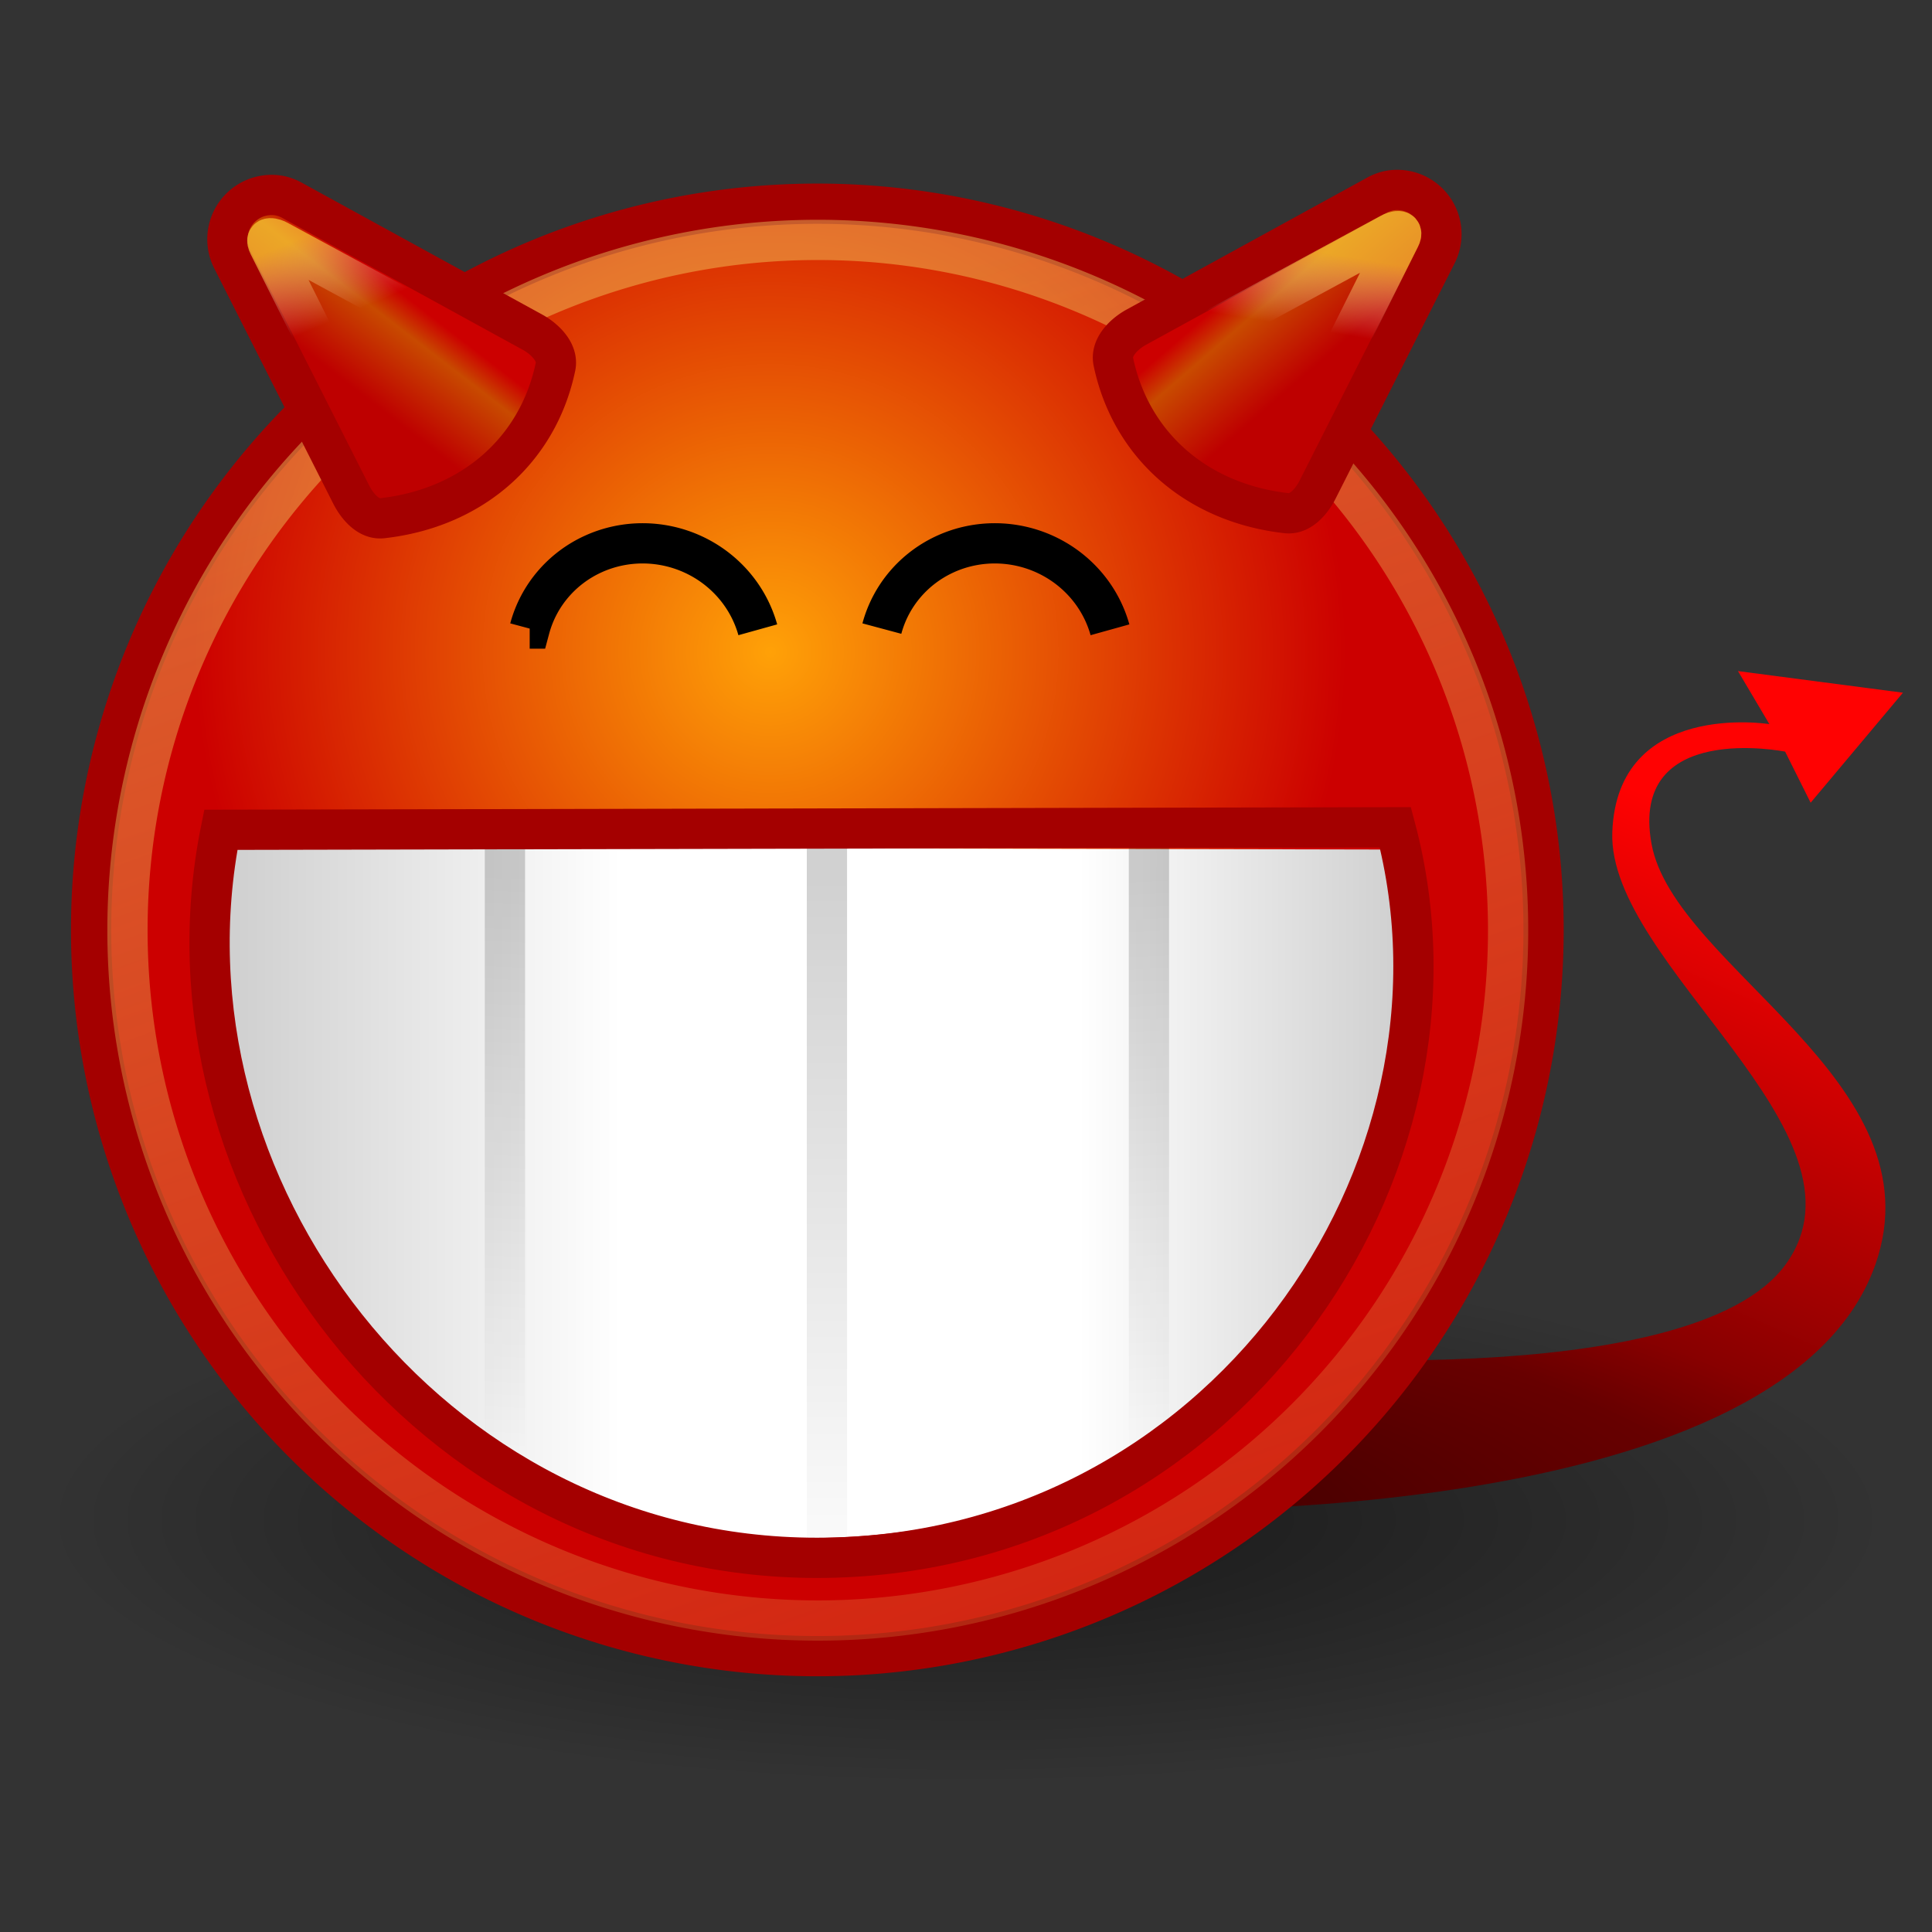 <svg xmlns="http://www.w3.org/2000/svg" xmlns:xlink="http://www.w3.org/1999/xlink" width="48" height="48">
 <rect width="100%" height="100%" fill="#333333" stroke="none"/>
 <defs>
  <linearGradient id="h">
   <stop offset="0" stop-color="#c00"/>
   <stop offset=".276" stop-color="#c84a00"/>
   <stop offset="1" stop-color="#be0000"/>
  </linearGradient>
  <linearGradient id="g">
   <stop offset="0" stop-color="#f2d565"/>
   <stop offset="1" stop-color="#f2d565" stop-opacity="0"/>
  </linearGradient>
  <linearGradient id="f">
   <stop offset="0" stop-color="#ffd93c"/>
   <stop offset="1" stop-color="#fff" stop-opacity="0"/>
  </linearGradient>
  <linearGradient id="e">
   <stop offset="0" stop-color="#ffa107"/>
   <stop offset="1" stop-color="#c00"/>
  </linearGradient>
  <linearGradient id="d">
   <stop offset="0" stop-color="#730000"/>
   <stop offset="1" stop-color="#ff0202"/>
  </linearGradient>
  <linearGradient id="b">
   <stop offset="0"/>
   <stop offset="1" stop-opacity="0"/>
  </linearGradient>
  <linearGradient id="c">
   <stop offset="0" stop-color="#ccc"/>
   <stop offset=".346" stop-color="#fff"/>
   <stop offset=".725" stop-color="#fff"/>
   <stop offset="1" stop-color="#cecece"/>
  </linearGradient>
  <linearGradient id="a">
   <stop offset="0"/>
   <stop offset="1" stop-opacity="0"/>
  </linearGradient>
  <radialGradient xlink:href="#a" id="j" gradientUnits="userSpaceOnUse" gradientTransform="matrix(1 0 0 .333 0 25.714)" cx="24.714" cy="38.571" fx="24.714" fy="38.571" r="19.714"/>
  <linearGradient xlink:href="#b" id="n" gradientUnits="userSpaceOnUse" x1="14" y1="21.063" x2="14" y2="34.306" gradientTransform="matrix(1 0 0 1.405 6.545 -7.966)"/>
  <linearGradient xlink:href="#b" id="o" gradientUnits="userSpaceOnUse" gradientTransform="matrix(1 0 0 1.172 -1.455 -3.141)" x1="14" y1="21.063" x2="13.5" y2="33.427"/>
  <linearGradient xlink:href="#b" id="p" gradientUnits="userSpaceOnUse" gradientTransform="matrix(1 0 0 1.16 14.546 -2.815)" x1="14" y1="21.063" x2="14.5" y2="33.431"/>
  <linearGradient xlink:href="#c" id="m" x1="9.789" y1="29.629" x2="38.391" y2="29.629" gradientUnits="userSpaceOnUse" gradientTransform="matrix(1.049 0 0 1 -5.222 0)"/>
  <linearGradient xlink:href="#d" id="i" x1="39.125" y1="33.375" x2="46.625" y2="16.5" gradientUnits="userSpaceOnUse" gradientTransform="translate(9.9 9.256) scale(.781)"/>
  <radialGradient xlink:href="#e" id="k" cx="30.561" cy="15.699" fx="30.561" fy="15.699" r="8.902" gradientUnits="userSpaceOnUse" gradientTransform="translate(6.992 3.592) scale(.771)"/>
  <linearGradient xlink:href="#f" id="s" x1="32.099" y1="6.145" x2="31.775" y2="8.044" gradientUnits="userSpaceOnUse"/>
  <linearGradient xlink:href="#g" id="l" x1="28.764" y1="12.221" x2="38.07" y2="38.297" gradientUnits="userSpaceOnUse"/>
  <linearGradient xlink:href="#f" id="t" gradientUnits="userSpaceOnUse" x1="7.224" y1="6.02" x2="8.088" y2="8.044"/>
  <linearGradient xlink:href="#h" id="q" x1="30.526" y1="7.361" x2="32.312" y2="9.423" gradientUnits="userSpaceOnUse"/>
  <linearGradient xlink:href="#h" id="r" gradientUnits="userSpaceOnUse" x1="10.401" y1="7.611" x2="8.812" y2="9.673"/>
 </defs>
 <path style="marker:none" d="M27.436 37.514s16.791.673 19.16-6.104c1.588-4.547-5.002-7.369-5.564-10.443-.56-3.074 3.319-2.293 3.319-2.293l.634 1.269 2.293-2.733-4.098-.537.78 1.318s-3.781-.61-3.903 2.683c-.122 3.294 6.652 7.49 4.31 10.736-2.342 3.245-13.68 2.244-13.68 2.244l-3.251 3.86z" color="#000" fill="url(#i)" fill-rule="evenodd" overflow="visible"/>
 <path style="marker:none" d="M44.429 38.571a19.714 6.571 0 1 1-39.429 0 19.714 6.571 0 1 1 39.429 0z" transform="matrix(1.164 0 0 1 -4.773 -.795)" opacity=".532" color="#000" fill="url(#j)" fill-rule="evenodd" overflow="visible"/>
 <path style="marker:none" d="M39.775 19.009a8.662 8.662 0 1 1-17.324 0 8.662 8.662 0 1 1 17.324 0z" transform="translate(-44.502 -16.492) scale(2.083)" color="#000" fill="url(#k)" fill-rule="evenodd" stroke="#a40000" stroke-width=".48" stroke-linecap="round" stroke-linejoin="round" overflow="visible"/>
 <path d="M39.775 19.009a8.662 8.662 0 1 1-17.324 0 8.662 8.662 0 1 1 17.324 0z" style="marker:none" transform="translate(-41.286 -14.527) scale(1.98)" opacity=".432" color="#000" fill="none" stroke="url(#l)" stroke-width=".505" stroke-linecap="round" stroke-linejoin="round" overflow="visible"/>
 <path d="M21.91 15.617a2.875 2.938-75 0 1 5.667.03m-14.417-.03a2.875 2.938-75 0 1 5.667.03" fill="none" stroke="#000"/>
 <path d="M5.233 21.045c-1.539 7.567 4.692 17.167 14.851 17.167 10.248 0 16.506-8.43 14.72-17.105l-29.571-.062z" style="marker:none" color="#000" fill="url(#m)" overflow="visible"/>
 <path d="M20.545 21.529v16.854" opacity=".182" fill="none" stroke="url(#n)" stroke-linecap="square"/>
 <path d="M12.545 21.469V35.53" opacity=".182" fill="none" stroke="url(#o)" stroke-linecap="square"/>
 <path d="M28.545 21.541V35.46" opacity=".182" fill="none" stroke="url(#p)" stroke-linecap="square"/>
 <path style="marker:none" d="M5.486 20.616c-1.78 8.822 5.16 18.088 14.81 18.088 10.003 0 16.652-9.579 14.371-18.15l-29.18.062z" color="#000" fill="none" stroke="#a40000" overflow="visible"/>
 <path style="marker:none" d="M34.535 4.733a1.1 1.1 0 0 0-.356.134l-5.97 3.274c-.308.177-.62.498-.548.846.438 2.086 2.084 3.513 4.304 3.763.335.038.612-.278.766-.577l2.963-5.858a1.1 1.1 0 0 0-1.159-1.582z" color="#000" fill="url(#q)" fill-rule="evenodd" stroke="#a40000" stroke-linecap="round" stroke-linejoin="round" overflow="visible"/>
 <path d="M6.927 4.858a1.1 1.1 0 0 1 .356.134l5.97 3.274c.308.177.62.498.548.846-.437 2.086-2.084 3.513-4.304 3.763-.334.038-.612-.278-.766-.577L5.768 6.44a1.1 1.1 0 0 1 1.159-1.582z" style="marker:none" color="#000" fill="url(#r)" fill-rule="evenodd" stroke="#a40000" stroke-linecap="round" stroke-linejoin="round" overflow="visible"/>
 <path d="M34.55 5.796l-5.607 3.037c-.191.122-.242.126-.18.363.28 1.067 1.662 2.252 2.732 2.513.226.056.423-.08.53-.288l2.755-5.508c.128-.255-.154-.162-.23-.117z" style="marker:none" color="#000" fill="none" stroke="url(#s)" stroke-linecap="round" stroke-linejoin="round" overflow="visible" opacity=".648"/>
 <path style="marker:none" d="M6.904 5.973L12.51 9.01c.19.122.242.126.18.363-.28 1.067-1.662 2.252-2.733 2.513-.225.055-.423-.081-.529-.288L6.674 6.09c-.129-.255.153-.162.23-.117z" opacity=".648" color="#000" fill="none" stroke="url(#t)" stroke-linecap="round" stroke-linejoin="round" overflow="visible"/>
</svg>
